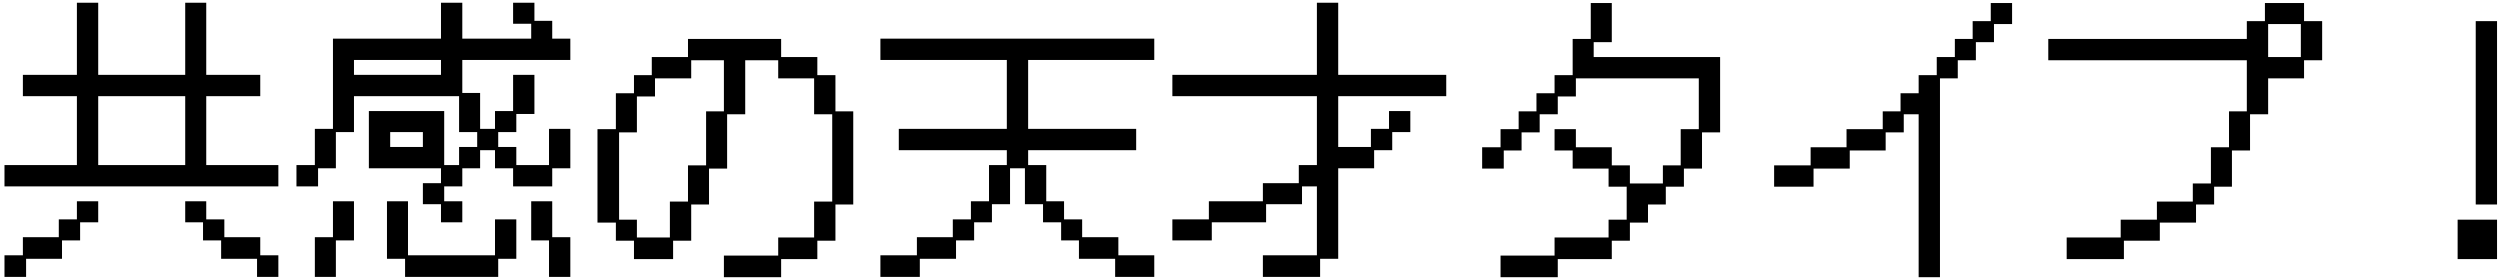 <svg xmlns="http://www.w3.org/2000/svg" fill="none" viewBox="0 0 548 61" height="61" width="548">
<path fill="black" d="M0.984 36.184H16.856V21.08H5.016V16.408H16.856V0.6H21.528V16.408H40.6V0.6H45.208V16.408H57.048V21.08H45.208V36.184H61.016V40.856H0.984V36.184ZM40.6 36.184V21.08H21.528V36.184H40.6ZM5.016 55.96V51.992H12.888V48.088H16.856V44.12H21.528V48.728H17.56V52.696H13.592V56.728H5.72V60.696H0.984V55.96H5.016ZM40.6 44.12H45.208V48.088H49.176V51.992H57.048V55.96H61.016V60.696H56.344V56.728H48.472V52.696H44.504V48.728H40.6V44.12ZM64.984 36.184H69.016V28.248H72.984V8.472H96.664V0.6H101.336V8.472H116.44V5.208H112.472V0.6H117.144V4.568H121.048V8.472H125.016V13.144H101.336V20.376H105.24V28.248H108.504V24.344H112.472V16.408H117.144V24.984H113.176V28.952H109.208V32.216H113.176V36.184H120.344V28.248H125.016V36.888H121.048V40.856H112.472V36.888H108.504V32.92H105.24V36.888H101.336V40.856H97.368V44.12H101.336V48.728H96.664V44.76H92.696V40.152H96.664V36.888H80.856V24.344H97.368V36.184H100.632V32.216H104.6V28.952H100.632V21.08H77.592V28.952H73.624V36.888H69.72V40.856H64.984V36.184ZM96.664 16.408V13.144H77.592V16.408H96.664ZM92.696 32.216V28.952H85.528V32.216H92.696ZM84.824 44.12H89.432V55.96H108.504V48.088H113.176V56.728H109.208V60.696H88.792V56.728H84.824V44.12ZM116.44 44.12H121.048V51.992H125.016V60.696H120.344V52.696H116.44V44.12ZM69.016 51.992H72.984V44.12H77.592V52.696H73.624V60.696H69.016V51.992ZM135 48.792H130.968V28.312H135V20.44H138.968V16.472H142.872V12.504H150.808V8.536H171.224V12.504H179.16V16.472H183.128V24.408H187.032V44.824H183.128V52.76H179.16V56.792H171.224V60.76H158.68V56.024H170.584V52.056H178.456V44.184H182.424V25.048H178.456V17.176H170.584V13.208H163.352V25.048H159.384V36.952H155.416V44.824H151.512V52.76H147.544V56.792H138.968V52.76H135V48.792ZM139.608 48.152V52.056H146.84V44.184H150.808V36.248H154.776V24.408H158.68V13.208H151.512V17.176H143.576V21.144H139.608V29.016H135.704V48.152H139.608ZM200.984 55.96V51.992H208.856V48.088H212.824V44.12H216.792V36.184H220.696V32.92H197.016V28.248H220.696V13.144H192.984V8.472H253.016V13.144H225.368V28.248H249.048V32.92H225.368V36.184H229.336V44.12H233.24V48.088H237.208V51.992H245.144V55.96H253.016V60.696H244.44V56.728H236.504V52.696H232.6V48.728H228.632V44.76H224.664V36.888H221.4V44.76H217.432V48.728H213.528V52.696H209.56V56.728H201.624V60.696H192.984V55.96H200.984ZM256.984 48.088H264.984V44.12H276.824V40.152H284.696V36.184H288.664V21.08H256.984V16.408H288.664V0.6H293.336V16.408H317.016V21.08H293.336V32.216H300.504V28.248H304.472V24.344H309.144V28.952H305.176V32.92H301.208V36.888H293.336V56.728H289.368V60.696H276.824V55.96H288.664V40.856H285.4V44.76H277.528V48.728H265.624V52.696H256.984V48.088ZM340.76 56.024V52.056H352.6V48.152H356.568V40.92H352.6V36.952H344.728V32.984H340.76V28.312H345.432V32.28H353.304V36.248H357.272V40.216H364.504V36.248H368.408V28.312H372.376V17.176H345.432V21.144H341.464V25.048H337.496V29.016H333.528V32.984H329.624V36.952H324.888V32.28H328.92V28.312H332.888V24.408H336.792V20.44H340.76V16.472H344.728V8.536H348.696V0.664H353.304V9.24H349.336V12.504H377.048V29.016H373.08V36.952H369.112V40.92H365.144V44.824H361.24V48.792H357.272V52.76H353.304V56.792H341.464V60.76H328.92V56.024H340.76ZM388.888 36.248H396.888V32.28H404.76V28.312H412.696V24.408H416.6V20.44H420.568V16.472H424.536V12.504H428.504V8.536H432.408V4.632H436.376V0.664H441.048V5.272H437.08V9.24H433.112V13.208H429.144V17.176H425.24V60.76H420.568V25.048H417.304V29.016H413.336V32.984H405.464V36.952H397.528V40.92H388.888V36.248ZM453.016 52.056H464.856V48.152H472.792V44.184H480.664V40.216H484.632V32.28H488.6V24.408H492.504V13.208H448.984V8.536H492.504V4.632H496.472V0.664H505.048V4.632H509.016V13.208H505.048V17.176H497.176V25.048H493.208V32.984H489.24V40.92H485.336V44.824H481.368V48.792H473.432V52.76H465.56V56.792H453.016V52.056ZM504.344 12.504V5.272H497.176V12.504H504.344ZM542.68 4.632H547.352V44.824H542.68V4.632ZM538.712 48.152H547.352V56.792H538.712V48.152Z"></path>
</svg>
